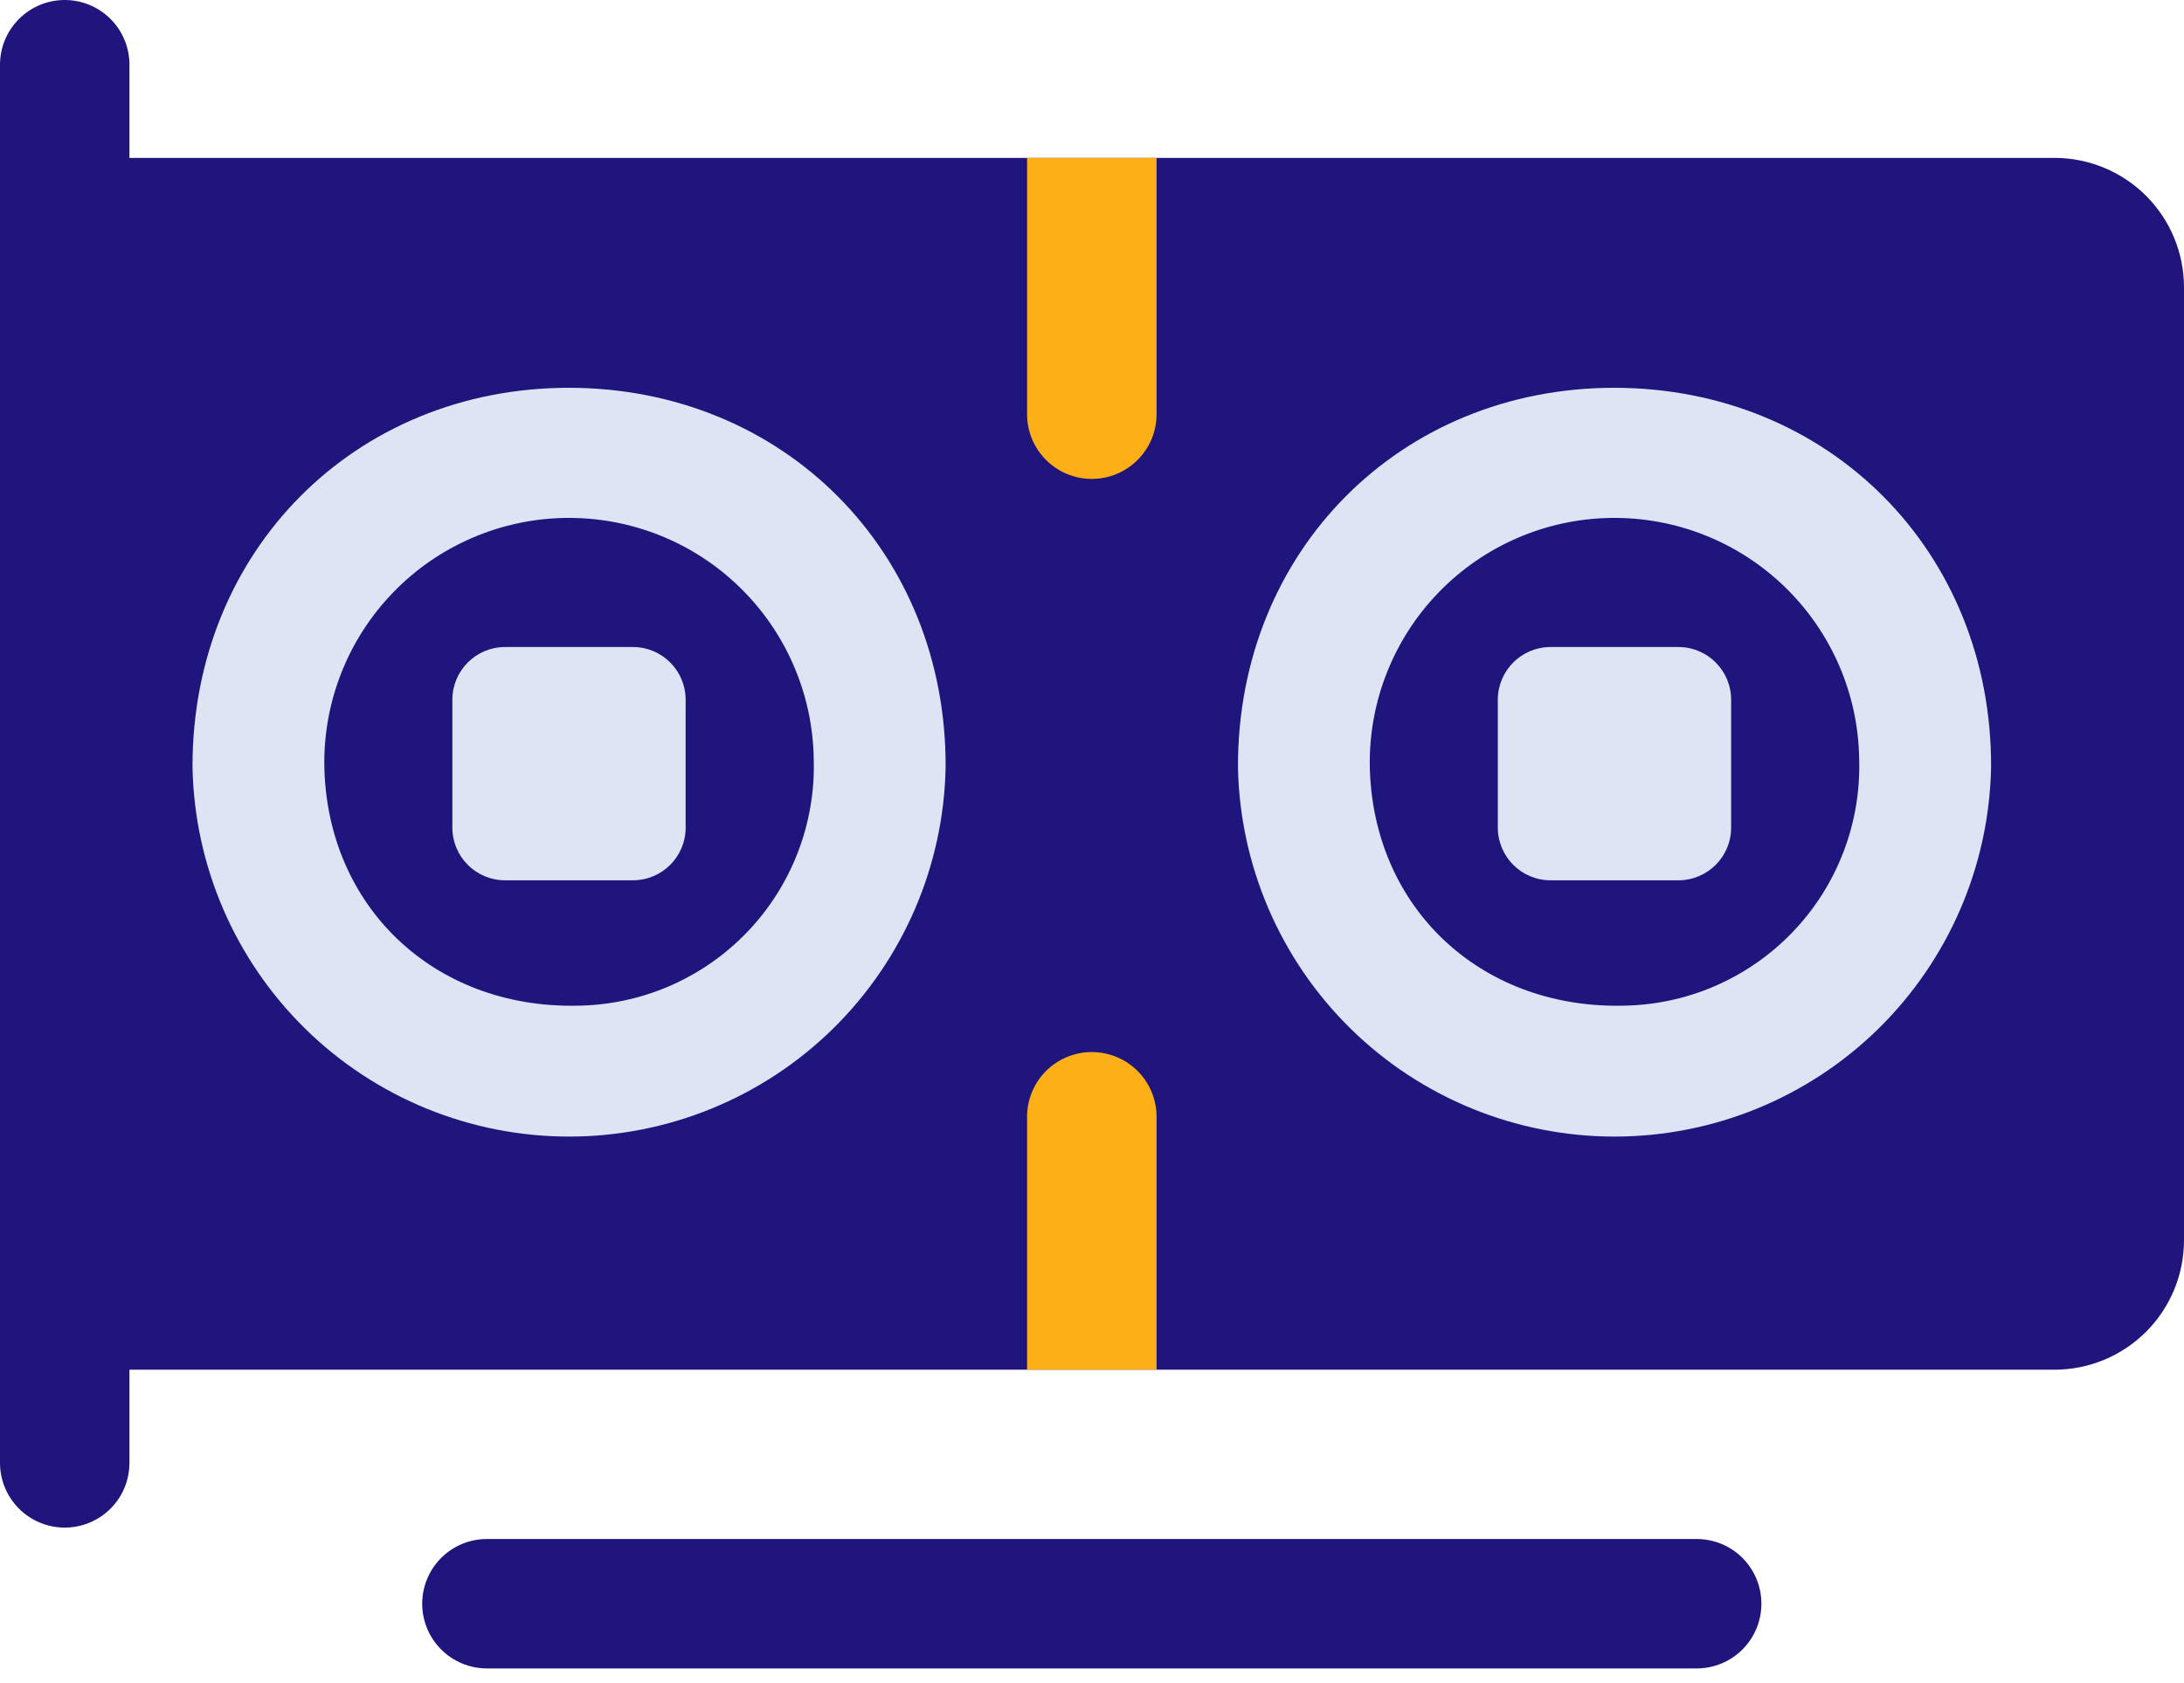 <svg width="48" height="37" viewBox="0 0 48 37" fill="none" xmlns="http://www.w3.org/2000/svg">
<path d="M37.29 36.678H10.702C10.324 36.678 9.963 36.528 9.696 36.261C9.429 35.995 9.279 35.633 9.279 35.255C9.279 34.878 9.429 34.516 9.696 34.249C9.963 33.982 10.324 33.833 10.702 33.833H37.29C37.667 33.833 38.029 33.982 38.296 34.249C38.562 34.516 38.712 34.878 38.712 35.255C38.712 35.633 38.562 35.995 38.296 36.261C38.029 36.528 37.667 36.678 37.29 36.678Z" fill="#1F157C"/>
<path d="M48 6.317V27.265C48 27.639 47.926 28.009 47.783 28.354C47.64 28.699 47.431 29.013 47.167 29.277C46.902 29.541 46.589 29.751 46.243 29.894C45.898 30.037 45.528 30.111 45.154 30.111H2.845V32.159C2.845 32.537 2.696 32.899 2.429 33.165C2.162 33.432 1.8 33.582 1.423 33.582C1.045 33.582 0.684 33.432 0.417 33.165C0.15 32.899 0 32.537 0 32.159V1.423C0 1.045 0.15 0.684 0.417 0.417C0.684 0.15 1.045 0 1.423 0C1.8 0 2.162 0.15 2.429 0.417C2.696 0.684 2.845 1.045 2.845 1.423V3.471H45.154C45.909 3.471 46.633 3.771 47.167 4.305C47.7 4.838 48 5.562 48 6.317Z" fill="#1F157C"/>
<path d="M25.419 3.471V9.105C25.419 9.483 25.269 9.845 25.002 10.111C24.735 10.378 24.373 10.528 23.996 10.528C23.618 10.528 23.256 10.378 22.99 10.111C22.723 9.845 22.573 9.483 22.573 9.105V3.471H25.419Z" fill="#FDAF17"/>
<path d="M25.419 24.55V30.11H22.573V24.55C22.573 24.173 22.723 23.811 22.99 23.544C23.256 23.278 23.618 23.128 23.996 23.128C24.373 23.128 24.735 23.278 25.002 23.544C25.269 23.811 25.419 24.173 25.419 24.55Z" fill="#FDAF17"/>
<path d="M12.503 8.525C7.791 8.525 4.22 12.122 4.231 16.862C4.271 19.03 5.161 21.096 6.709 22.616C8.256 24.135 10.338 24.986 12.507 24.986C14.676 24.986 16.758 24.135 18.306 22.616C19.853 21.096 20.743 19.03 20.783 16.862C20.8 12.127 17.224 8.528 12.503 8.525ZM12.662 22.109C9.532 22.16 7.19 19.93 7.128 16.848C7.117 16.142 7.245 15.44 7.505 14.783C7.765 14.127 8.152 13.528 8.644 13.021C9.135 12.513 9.722 12.108 10.37 11.828C11.018 11.547 11.716 11.397 12.422 11.386C13.128 11.375 13.829 11.503 14.486 11.763C15.143 12.023 15.742 12.41 16.249 12.902C16.756 13.393 17.162 13.98 17.442 14.628C17.723 15.277 17.873 15.974 17.884 16.68C17.906 17.382 17.788 18.081 17.536 18.736C17.284 19.391 16.904 19.989 16.417 20.495C15.931 21.001 15.348 21.404 14.703 21.682C14.058 21.959 13.364 22.104 12.662 22.109Z" fill="#DEE4F3"/>
<path d="M35.48 8.525C30.768 8.525 27.197 12.122 27.208 16.862C27.248 19.03 28.138 21.096 29.686 22.616C31.233 24.135 33.316 24.986 35.484 24.986C37.653 24.986 39.735 24.135 41.283 22.616C42.83 21.096 43.72 19.03 43.76 16.862C43.777 12.127 40.201 8.528 35.48 8.525ZM35.639 22.109C32.509 22.16 30.168 19.93 30.105 16.848C30.083 15.422 30.628 14.045 31.621 13.021C32.614 11.996 33.973 11.408 35.399 11.386C36.825 11.364 38.202 11.909 39.226 12.902C40.251 13.895 40.839 15.254 40.861 16.68C40.883 17.382 40.765 18.081 40.513 18.736C40.261 19.391 39.881 19.989 39.394 20.495C38.908 21.001 38.325 21.404 37.68 21.682C37.035 21.959 36.341 22.104 35.639 22.109Z" fill="#DEE4F3"/>
<path d="M13.911 14.224H11.1C10.46 14.224 9.942 14.743 9.942 15.383V18.194C9.942 18.833 10.46 19.352 11.1 19.352H13.911C14.551 19.352 15.069 18.833 15.069 18.194V15.383C15.069 14.743 14.551 14.224 13.911 14.224Z" fill="#DEE4F3"/>
<path d="M36.889 14.224H34.077C33.438 14.224 32.919 14.743 32.919 15.383V18.194C32.919 18.833 33.438 19.352 34.077 19.352H36.889C37.528 19.352 38.047 18.833 38.047 18.194V15.383C38.047 14.743 37.528 14.224 36.889 14.224Z" fill="#DEE4F3"/>
</svg>
